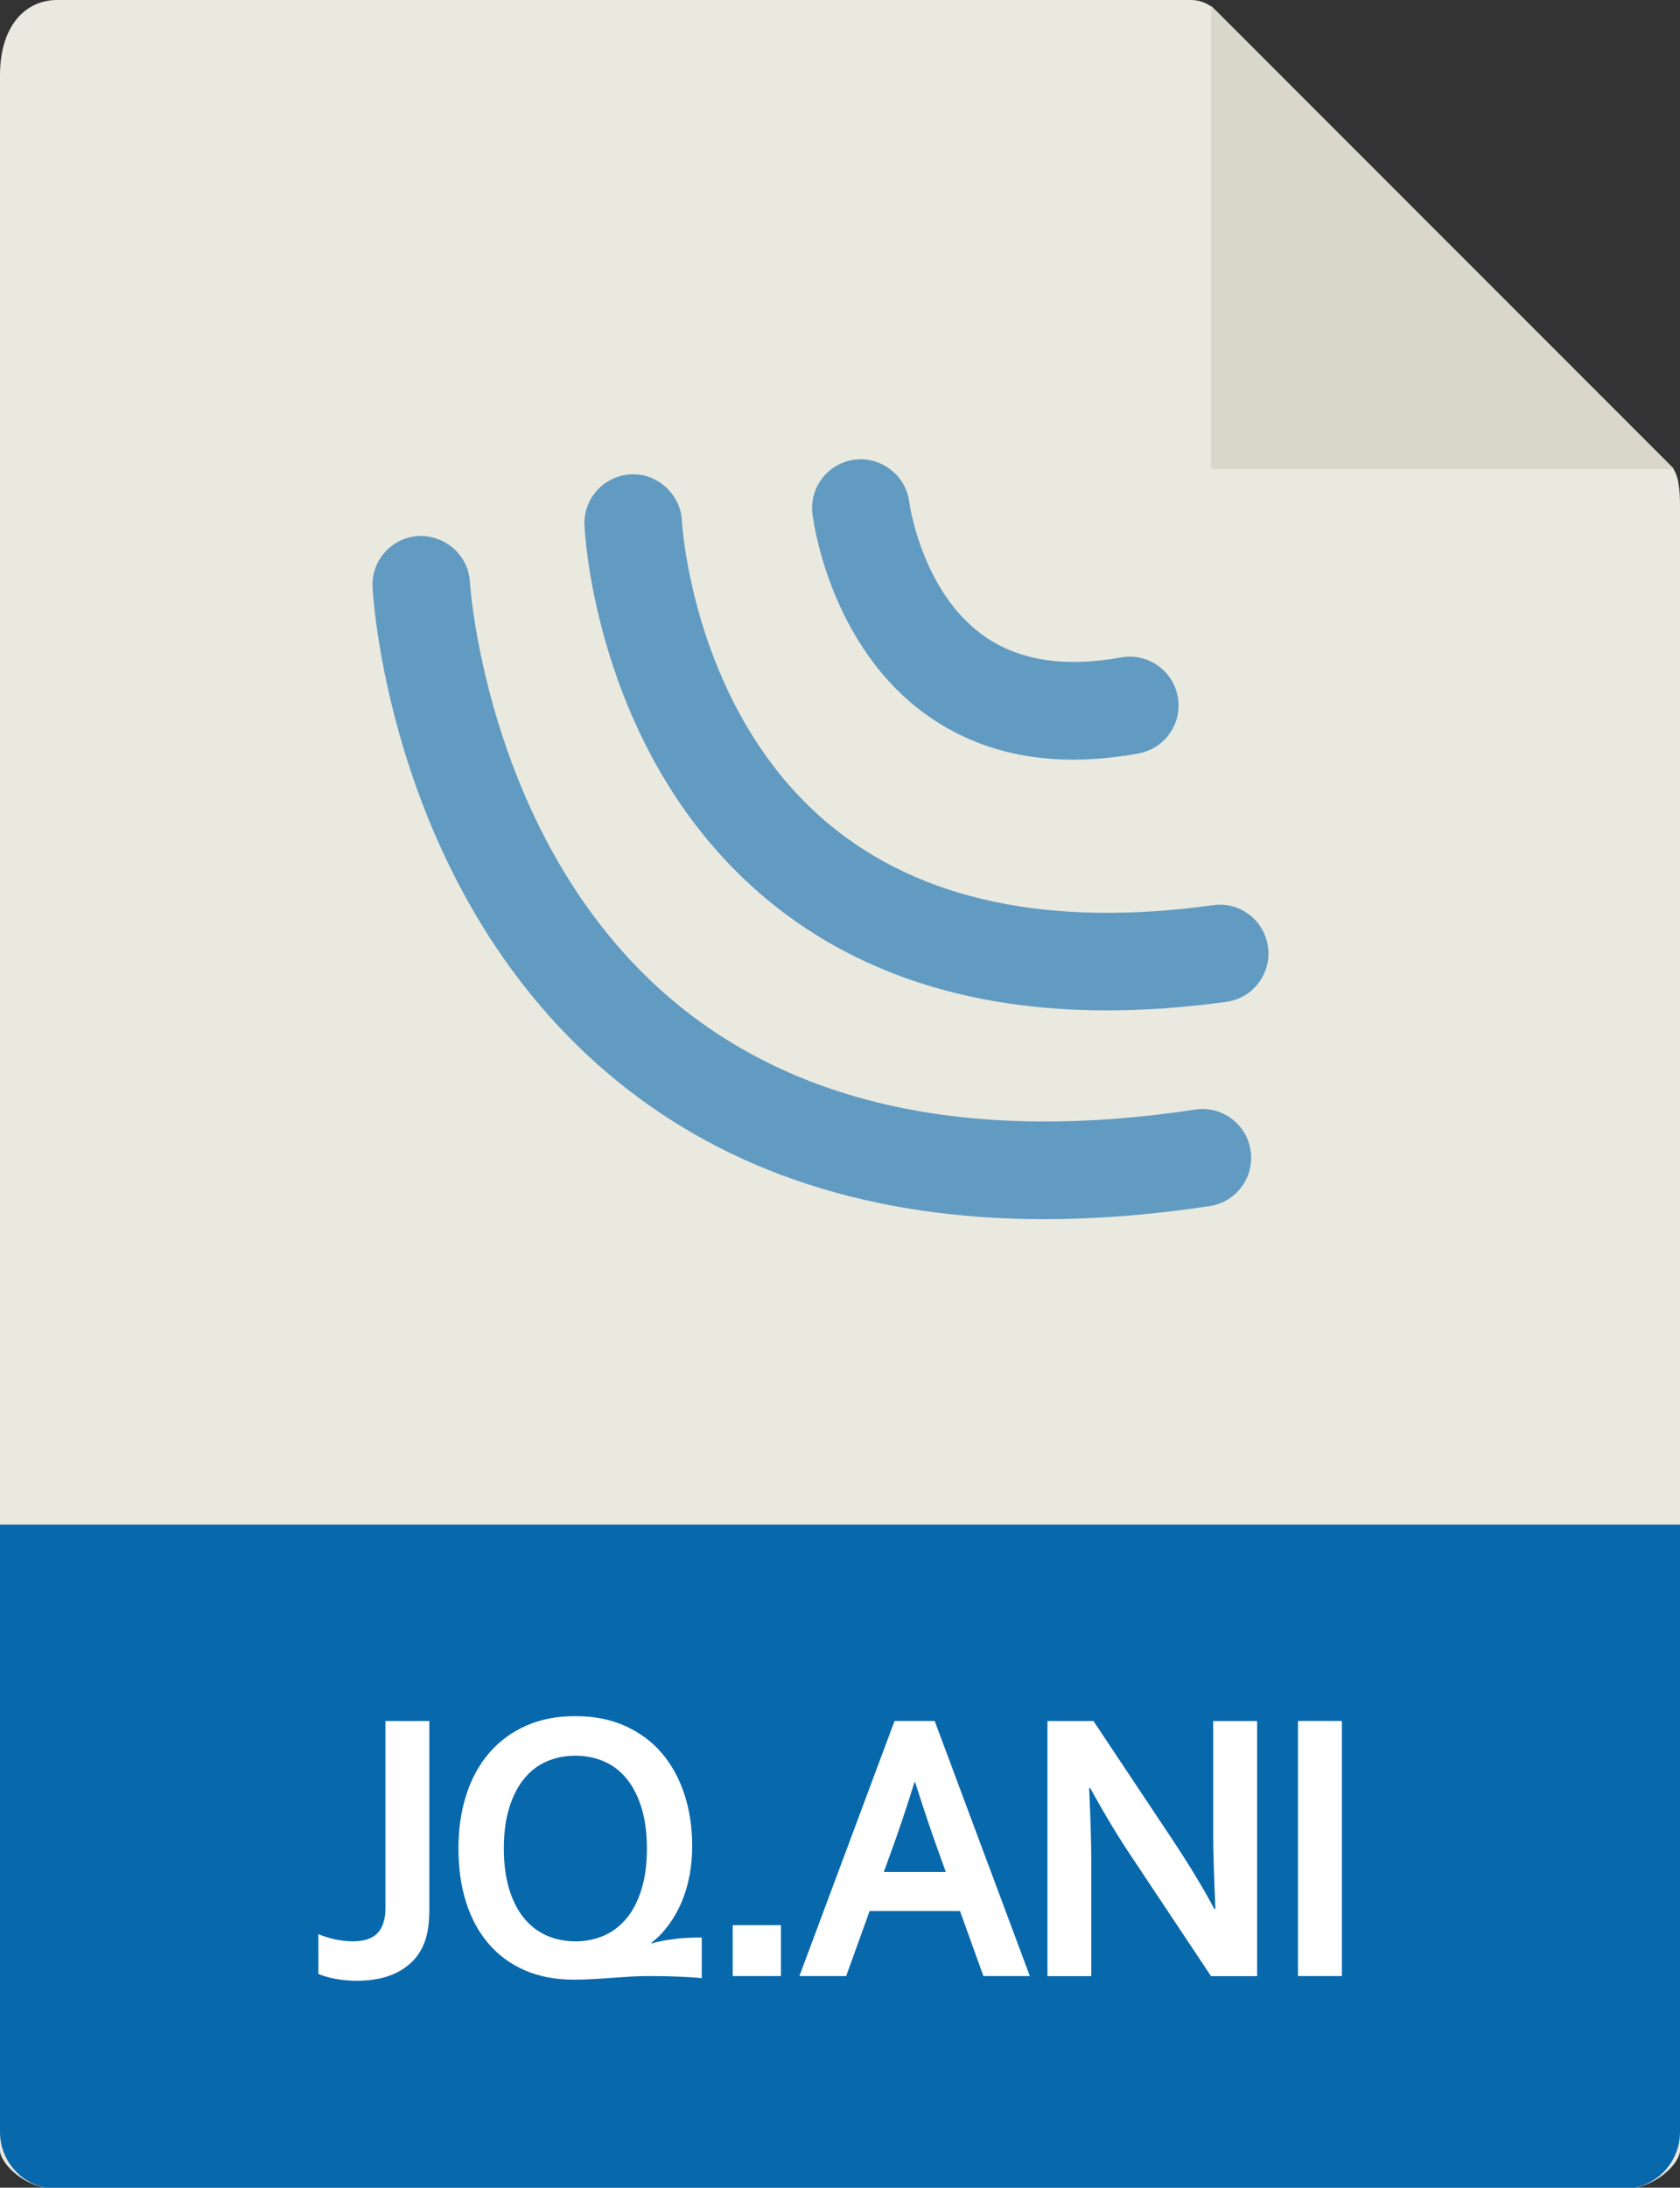 <?xml version="1.0" encoding="utf-8"?>
<!-- Generator: Adobe Illustrator 16.0.0, SVG Export Plug-In . SVG Version: 6.00 Build 0)  -->
<!DOCTYPE svg PUBLIC "-//W3C//DTD SVG 1.1//EN" "http://www.w3.org/Graphics/SVG/1.1/DTD/svg11.dtd">
<svg version="1.1" id="레이어_1" xmlns="http://www.w3.org/2000/svg" xmlns:xlink="http://www.w3.org/1999/xlink" x="0px"
	 y="0px" width="34.447px" height="44.83px" viewBox="0 0 34.447 44.83" enable-background="new 0 0 34.447 44.83"
	 xml:space="preserve">
<rect x="0" y="0" width="34.447" height="44.83" fill="#333333" stroke="none"/>
<g id="Layer_1">
	<g>
		<g>
			<path fill="#E9E9E0" d="M24.421,0H1.172C0.525,0,0,0.524,0,1.543V44.06c0,0.276,0.525,0.801,1.172,0.801h32.104
				c0.646,0,1.172-0.523,1.172-0.801V10.396c0-0.558-0.075-0.737-0.206-0.869L24.92,0.206C24.788,0.075,24.608,0,24.421,0z"/>
		</g>
		<g>
			<polygon fill="#D9D7CA" points="24.834,0.121 24.834,9.613 34.326,9.613 			"/>
		</g>
		<g>
			<path fill="#0868AC" d="M33.275,44.858H1.172C0.525,44.858,0,44.336,0,43.688V31.242h34.447v12.444
				C34.447,44.336,33.922,44.858,33.275,44.858z"/>
		</g>
		<g opacity="0.6">
			<path fill="#0868AC" d="M21.414,24.983c-3.516,0-6.457-0.95-8.773-2.84c-4.619-3.768-4.989-9.852-5.002-10.109
				c-0.029-0.551,0.394-1.02,0.943-1.05c0.553-0.02,1.022,0.393,1.053,0.943c0.004,0.055,0.352,5.482,4.283,8.677
				c2.57,2.088,6.129,2.806,10.586,2.134c0.545-0.086,1.057,0.293,1.139,0.839s-0.293,1.056-0.839,1.138
				C23.621,24.894,22.49,24.983,21.414,24.983z"/>
		</g>
		<g opacity="0.6">
			<path fill="#0868AC" d="M22.698,20.705c-2.82,0-5.164-0.766-6.989-2.288c-3.479-2.902-3.717-7.461-3.725-7.654
				c-0.024-0.552,0.404-1.019,0.956-1.042c0.525-0.031,1.018,0.402,1.042,0.954c0.004,0.073,0.232,3.905,3.021,6.219
				c1.879,1.559,4.525,2.116,7.869,1.655c0.549-0.08,1.052,0.307,1.127,0.854c0.075,0.547-0.307,1.052-0.854,1.127
				C24.294,20.646,23.478,20.705,22.698,20.705z"/>
		</g>
		<g opacity="0.6">
			<path fill="#0868AC" d="M22.004,15.567c-1.17,0-2.195-0.32-3.061-0.958c-1.953-1.44-2.272-3.973-2.285-4.081
				c-0.065-0.548,0.327-1.045,0.876-1.11c0.536-0.062,1.042,0.325,1.11,0.872c0.004,0.029,0.247,1.804,1.497,2.717
				c0.717,0.524,1.673,0.678,2.843,0.465c0.539-0.099,1.063,0.259,1.165,0.802c0.1,0.543-0.259,1.064-0.802,1.165
				C22.88,15.524,22.433,15.567,22.004,15.567z"/>
		</g>
		<g>
			<path fill="#FFFFFF" d="M7.903,35.267h0.9v3.863c0,0.172-0.012,0.319-0.035,0.443c-0.024,0.124-0.059,0.232-0.105,0.326
				c-0.061,0.125-0.138,0.23-0.23,0.317c-0.094,0.087-0.198,0.159-0.316,0.216c-0.118,0.055-0.244,0.096-0.378,0.12
				S7.464,40.59,7.319,40.59c-0.15,0-0.295-0.013-0.437-0.039c-0.141-0.026-0.259-0.06-0.354-0.102v-0.816
				c0.108,0.048,0.223,0.083,0.346,0.109s0.244,0.039,0.364,0.039c0.233,0,0.402-0.058,0.507-0.173
				c0.105-0.113,0.158-0.283,0.158-0.508V35.267z"/>
			<path fill="#FFFFFF" d="M13.364,39.825c0.061-0.02,0.131-0.035,0.209-0.051c0.078-0.017,0.16-0.028,0.244-0.039
				c0.084-0.012,0.169-0.02,0.254-0.023c0.084-0.005,0.167-0.008,0.248-0.008h0.07v0.832c-0.131-0.014-0.287-0.023-0.472-0.031
				c-0.184-0.008-0.378-0.012-0.584-0.012c-0.153,0-0.292,0.004-0.415,0.012s-0.246,0.018-0.37,0.025
				c-0.124,0.009-0.252,0.018-0.386,0.025c-0.133,0.008-0.264,0.012-0.391,0.012c-0.385,0-0.725-0.065-1.019-0.195
				s-0.542-0.313-0.742-0.551c-0.201-0.237-0.354-0.521-0.456-0.85c-0.104-0.33-0.154-0.693-0.154-1.093s0.053-0.764,0.16-1.096
				c0.106-0.332,0.262-0.618,0.467-0.857s0.456-0.426,0.753-0.559c0.297-0.134,0.636-0.199,1.016-0.199s0.72,0.065,1.017,0.199
				c0.298,0.133,0.549,0.317,0.753,0.555c0.204,0.238,0.359,0.519,0.467,0.847c0.107,0.326,0.16,0.685,0.16,1.071
				c0,0.203-0.02,0.401-0.055,0.595c-0.036,0.192-0.091,0.371-0.16,0.539c-0.07,0.166-0.157,0.321-0.264,0.467
				c-0.105,0.145-0.225,0.269-0.359,0.373L13.364,39.825z M13.264,37.88c0-0.316-0.037-0.596-0.11-0.834
				c-0.074-0.238-0.175-0.438-0.305-0.596c-0.13-0.159-0.284-0.277-0.463-0.355c-0.18-0.078-0.375-0.117-0.589-0.117
				c-0.213,0-0.408,0.039-0.588,0.117c-0.179,0.078-0.333,0.196-0.463,0.355c-0.13,0.158-0.231,0.357-0.305,0.596
				c-0.074,0.238-0.11,0.518-0.11,0.834c0,0.317,0.037,0.596,0.11,0.834s0.175,0.438,0.305,0.594
				c0.129,0.157,0.284,0.276,0.463,0.355c0.18,0.079,0.375,0.119,0.588,0.119c0.214,0,0.409-0.04,0.589-0.119
				c0.179-0.079,0.333-0.198,0.463-0.355c0.13-0.156,0.23-0.354,0.305-0.594C13.228,38.476,13.264,38.197,13.264,37.88z"/>
			<path fill="#FFFFFF" d="M15.024,39.45h0.989v1.043h-0.989V39.45z"/>
			<path fill="#FFFFFF" d="M19.684,39.161h-1.853l-0.481,1.332h-0.959l1.951-5.227h0.823l1.951,5.227h-0.952L19.684,39.161z
				 M18.75,36.524c-0.172,0.547-0.325,1.004-0.46,1.371l-0.168,0.465h1.271l-0.168-0.465c-0.134-0.371-0.287-0.828-0.46-1.371H18.75
				z"/>
			<path fill="#FFFFFF" d="M24.039,37.696c0.354,0.533,0.64,1.008,0.86,1.422h0.021c-0.028-0.68-0.044-1.176-0.044-1.484v-2.367h0.9
				v5.228h-0.945l-1.602-2.406c-0.282-0.417-0.574-0.899-0.875-1.448h-0.022c0.029,0.641,0.044,1.137,0.044,1.487v2.367h-0.899
				v-5.228h0.944L24.039,37.696z"/>
			<path fill="#FFFFFF" d="M26.614,40.493v-5.227h0.9v5.227H26.614z"/>
		</g>
		<g>
			<path fill="none" d="M24.421,0H1.172C0.525,0,0,0.524,0,1.543V44.06c0,0.276,0.525,0.801,1.172,0.801h32.104
				c0.646,0,1.172-0.523,1.172-0.801V10.396c0-0.558-0.075-0.737-0.206-0.869L24.92,0.206C24.788,0.075,24.608,0,24.421,0z"/>
		</g>
	</g>
</g>
<g id="레이어_3" display="none">
</g>
</svg>
